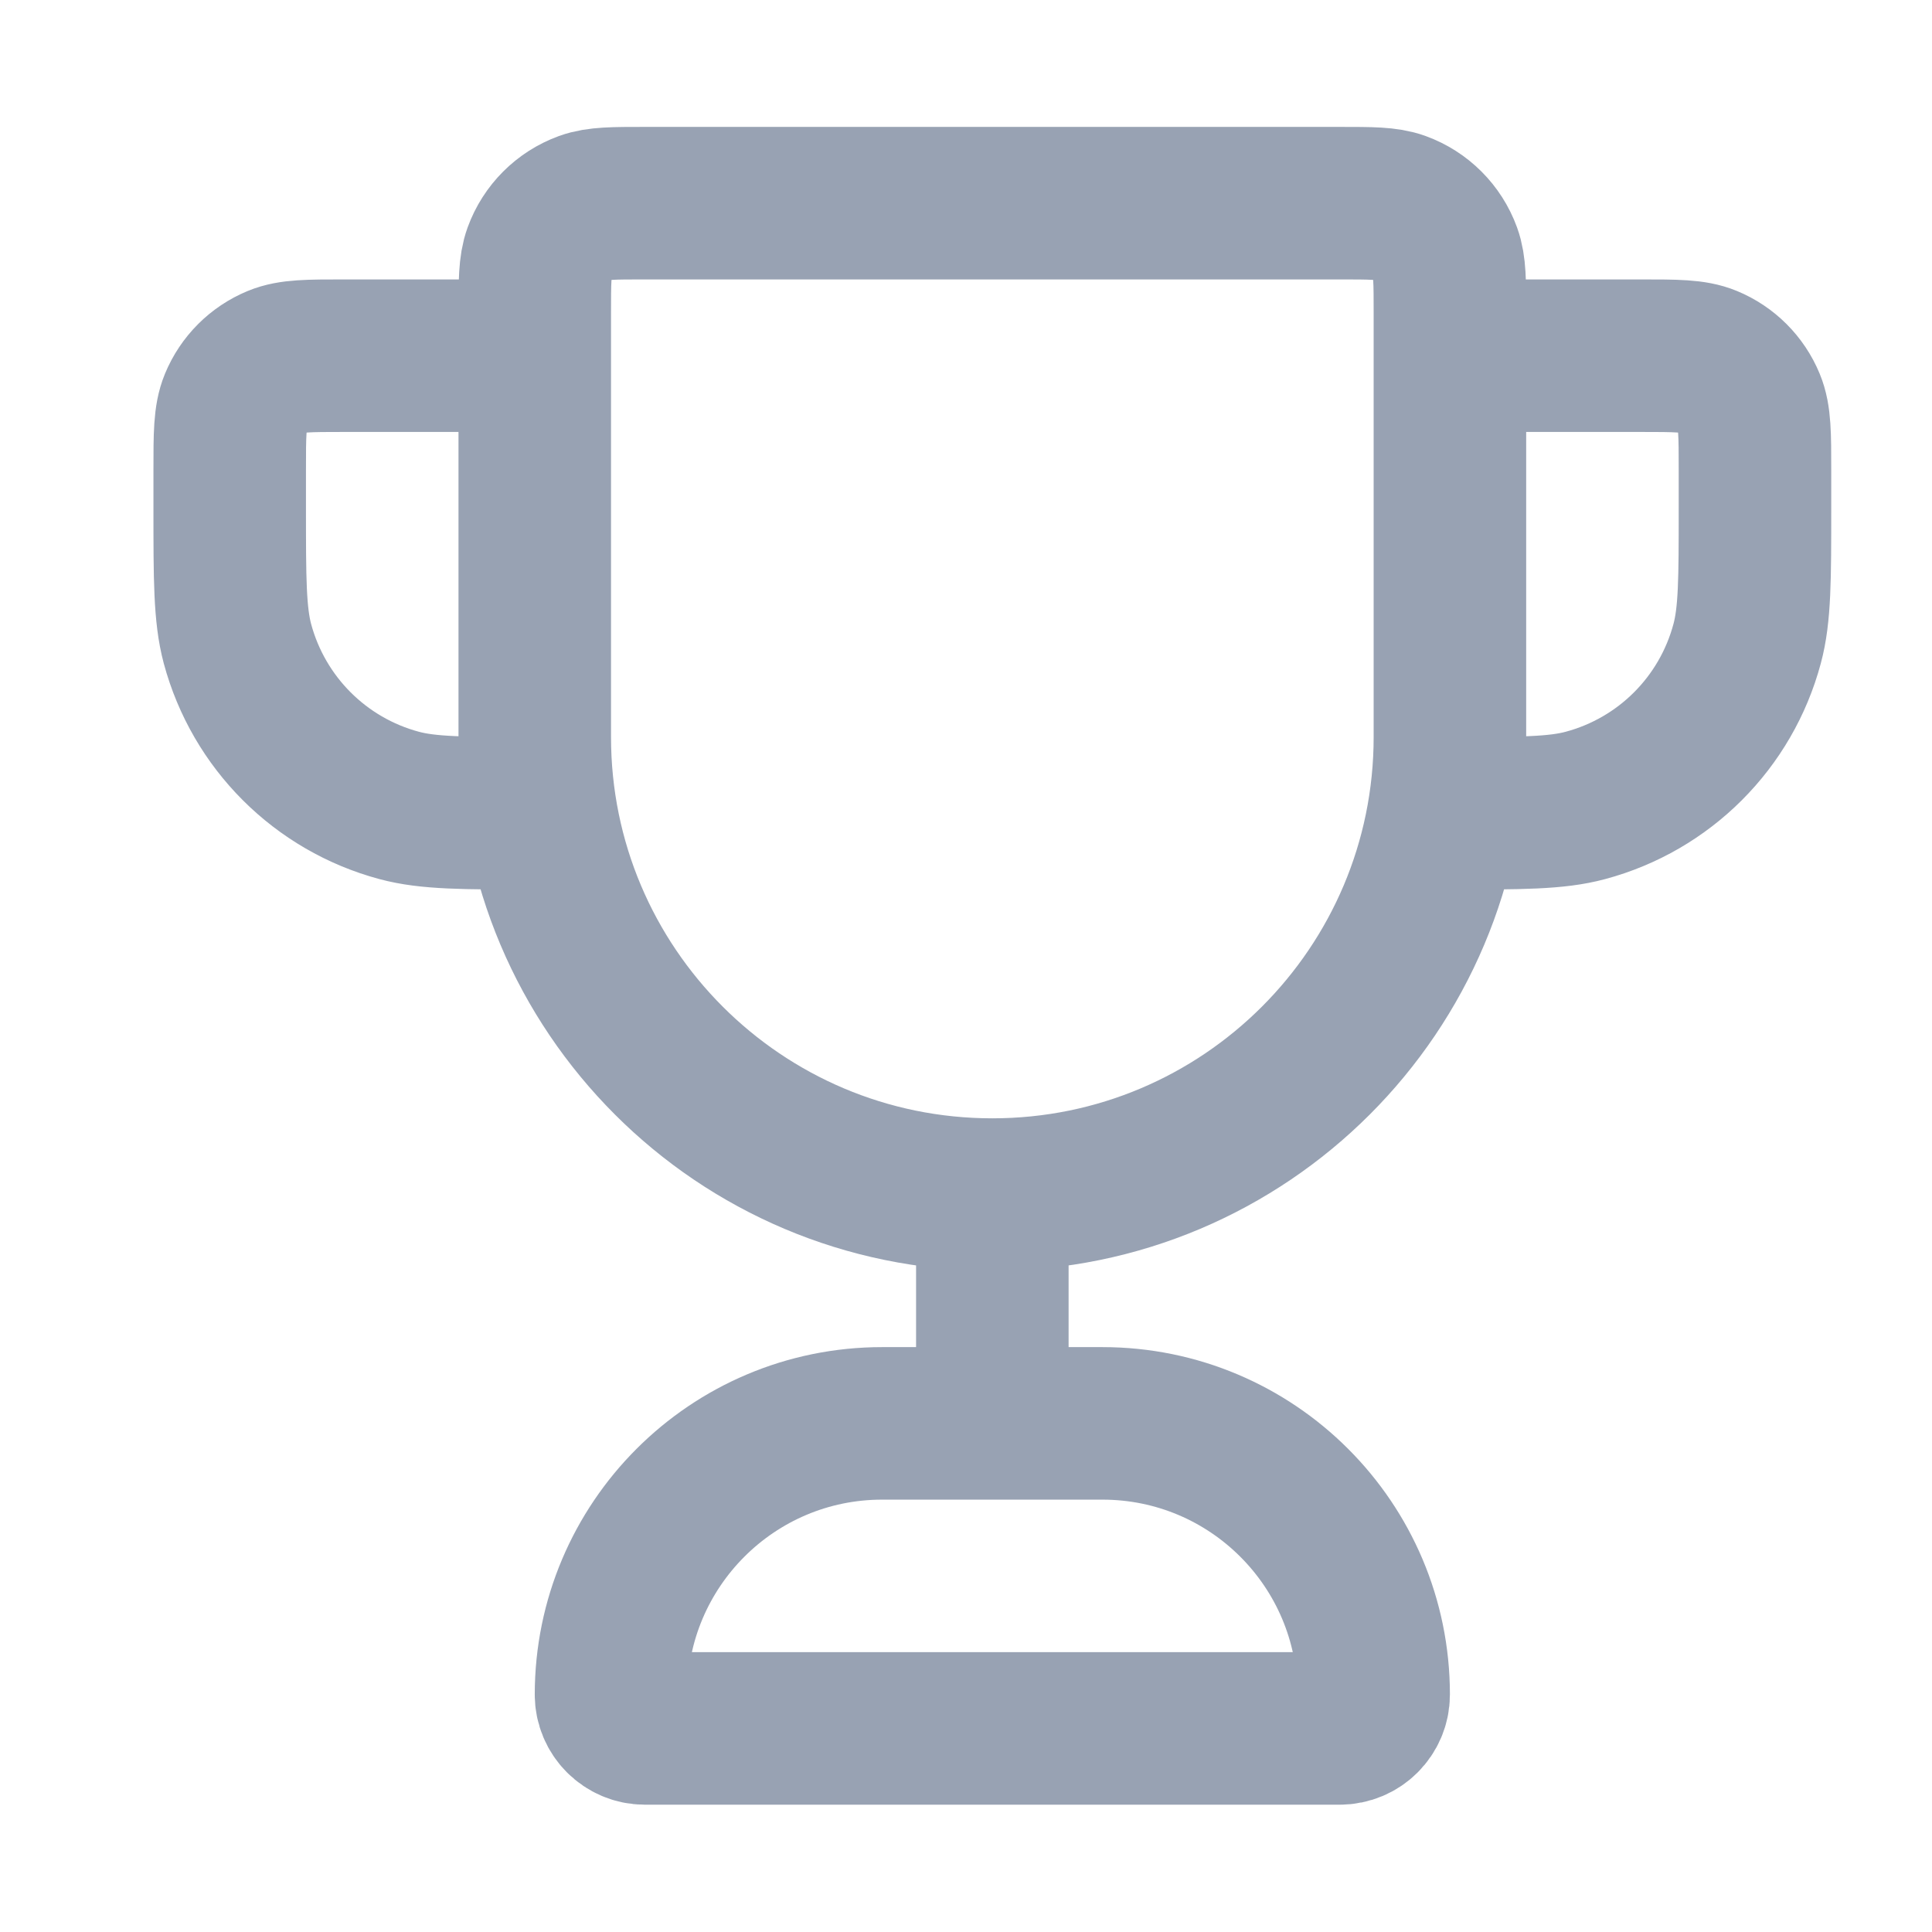 <svg width="19" height="19" viewBox="0 0 19 19" fill="none" xmlns="http://www.w3.org/2000/svg">
<g clip-path="url(#clip0_1_8632)">
<path d="M9.759 11.748C7.274 11.748 5.259 9.733 5.259 7.248V3.081C5.259 2.771 5.259 2.616 5.304 2.492C5.38 2.283 5.544 2.119 5.752 2.043C5.877 1.998 6.032 1.998 6.342 1.998H13.175C13.486 1.998 13.641 1.998 13.765 2.043C13.974 2.119 14.138 2.283 14.214 2.492C14.259 2.616 14.259 2.771 14.259 3.081V7.248C14.259 9.733 12.244 11.748 9.759 11.748ZM9.759 11.748V13.998M14.259 3.498H16.134C16.483 3.498 16.658 3.498 16.796 3.555C16.98 3.631 17.126 3.777 17.202 3.961C17.259 4.099 17.259 4.274 17.259 4.623V4.998C17.259 5.696 17.259 6.044 17.182 6.33C16.974 7.107 16.368 7.713 15.591 7.921C15.305 7.998 14.956 7.998 14.259 7.998M5.259 3.498H3.384C3.034 3.498 2.86 3.498 2.722 3.555C2.538 3.631 2.392 3.777 2.316 3.961C2.259 4.099 2.259 4.274 2.259 4.623V4.998C2.259 5.696 2.259 6.044 2.335 6.33C2.544 7.107 3.15 7.713 3.926 7.921C4.213 7.998 4.561 7.998 5.259 7.998M6.342 16.998H13.175C13.36 16.998 13.509 16.849 13.509 16.665C13.509 15.192 12.315 13.998 10.842 13.998H8.675C7.203 13.998 6.009 15.192 6.009 16.665C6.009 16.849 6.158 16.998 6.342 16.998Z" stroke="#98A2B3" stroke-width="1.5" stroke-linecap="round" stroke-linejoin="round"/>
</g>
<defs>
<clipPath id="clip0_1_8632">
<rect width="18" height="18" fill="white" transform="translate(0.759 0.498)"/>
</clipPath>
</defs>
</svg>
